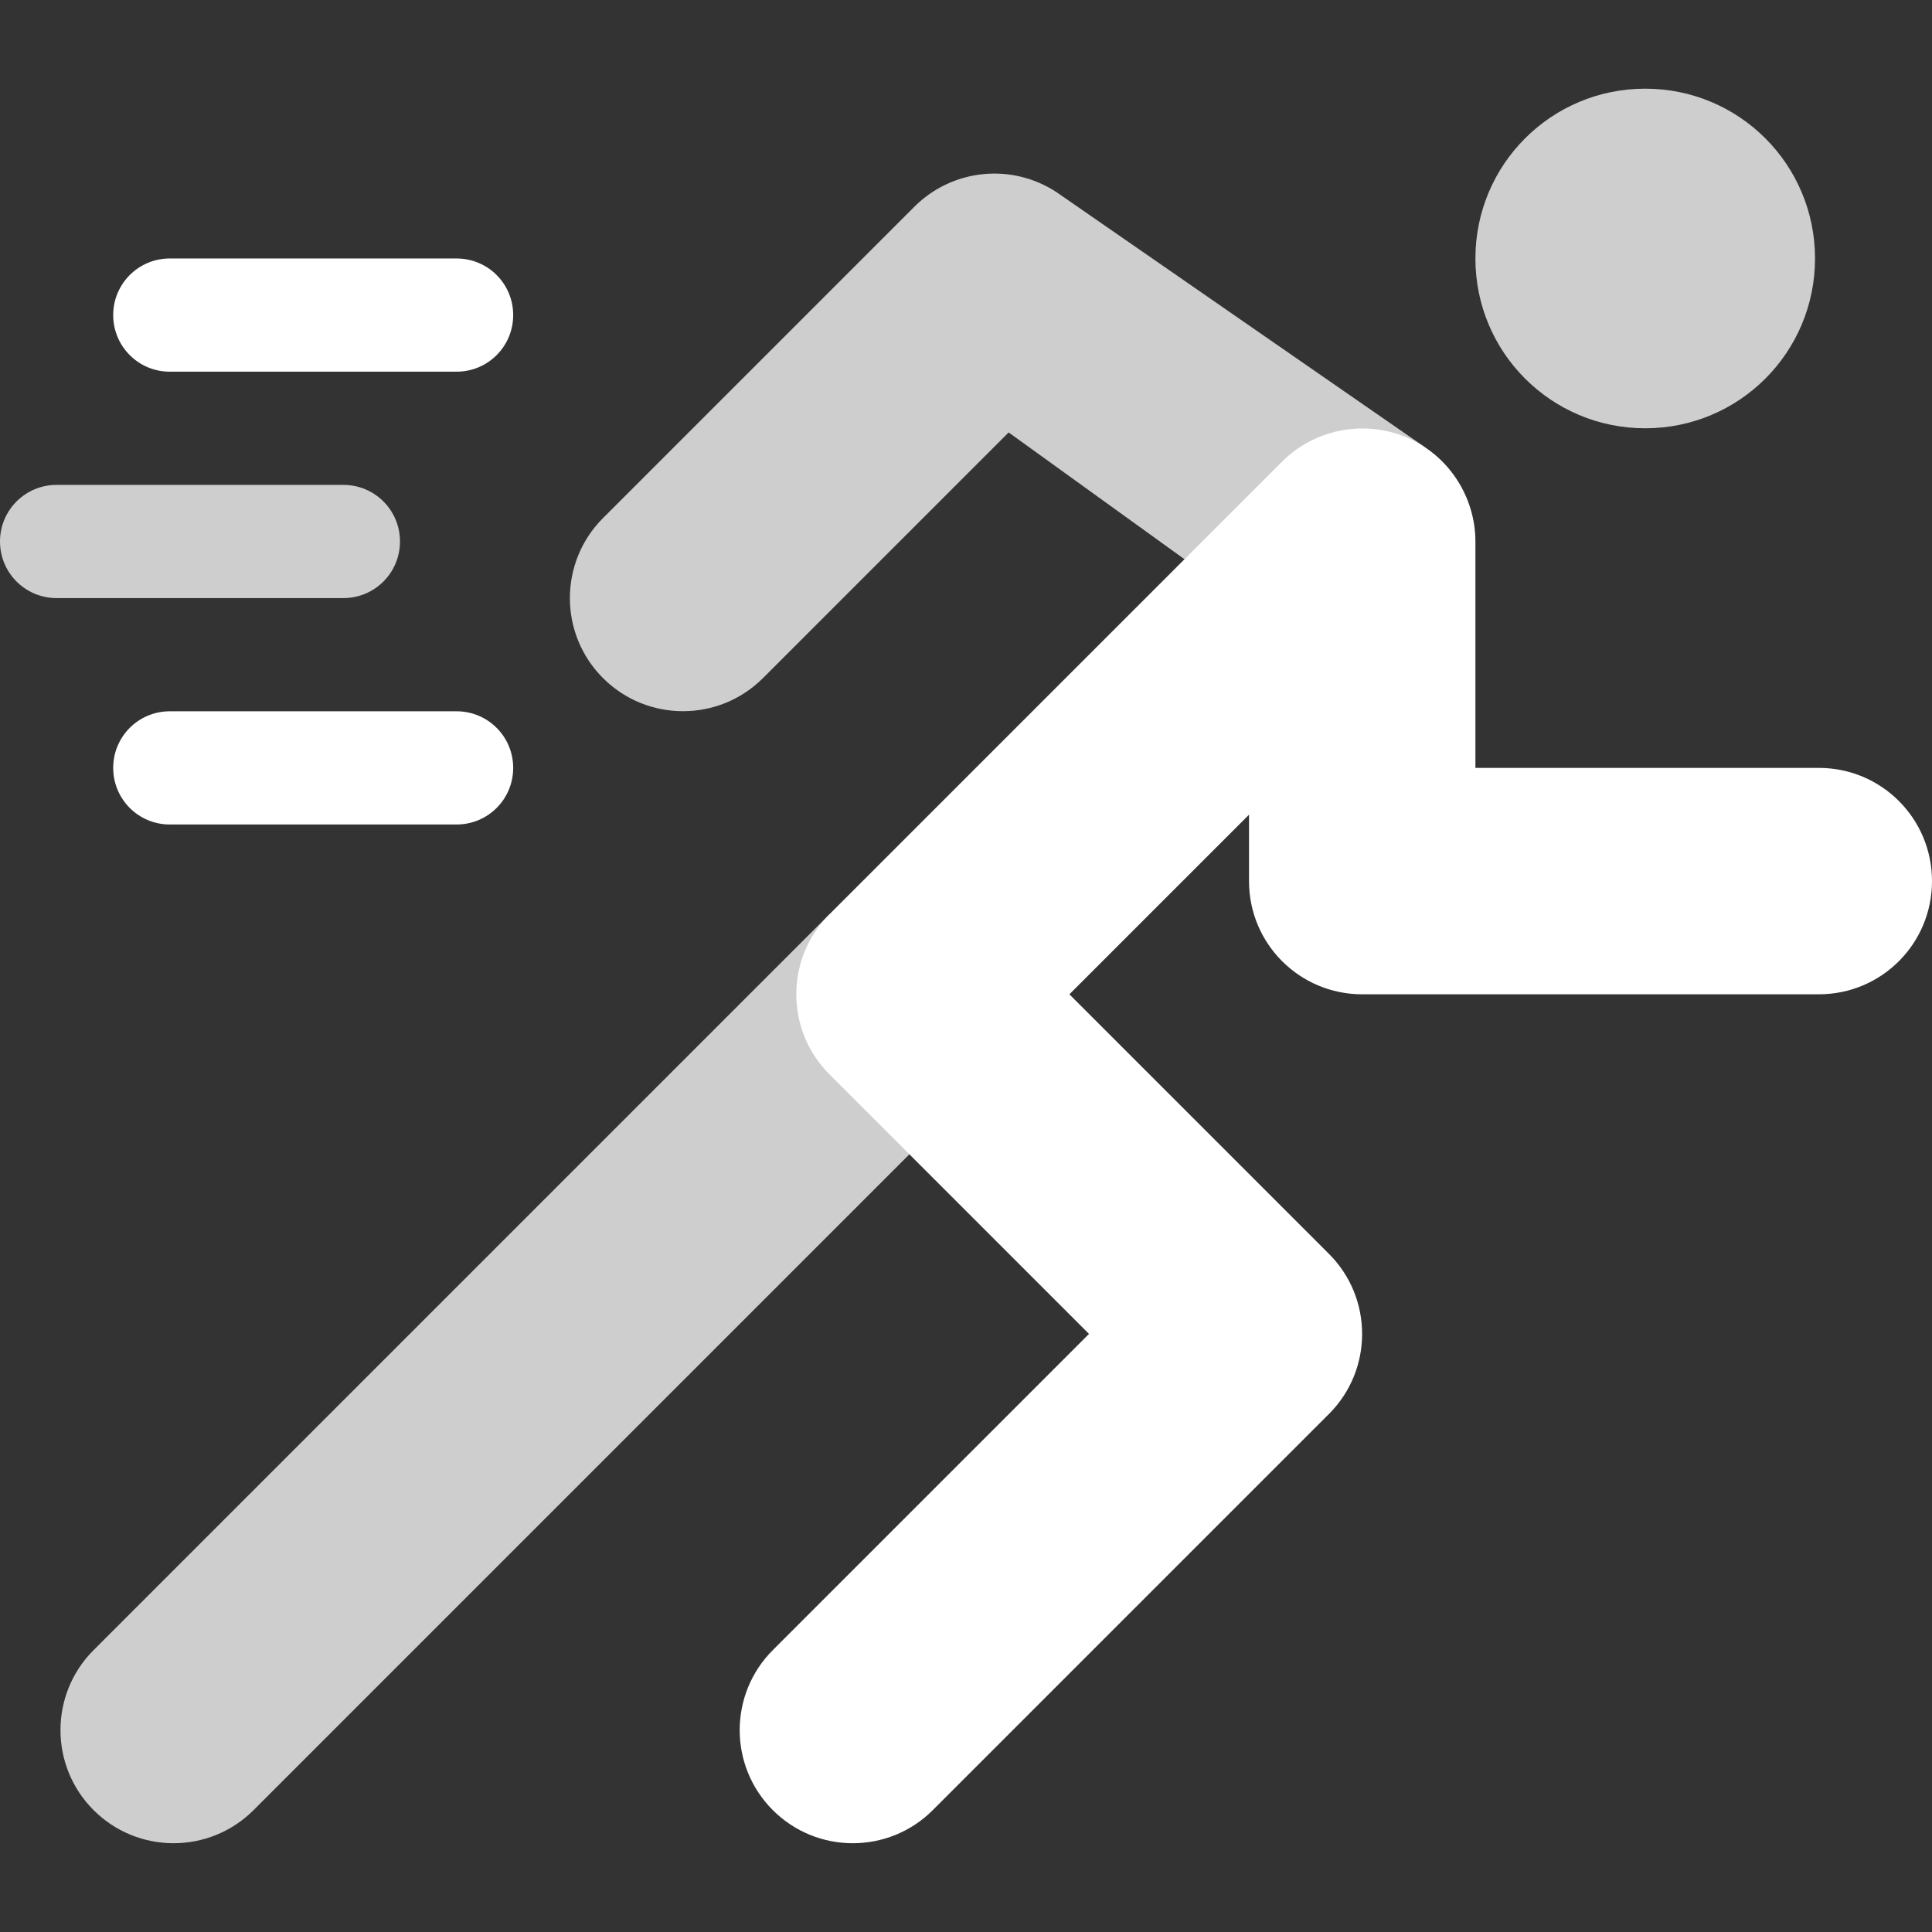 <svg version="1.2" xmlns="http://www.w3.org/2000/svg" viewBox="0 0 512 512" width="512" height="512">
	<rect x="0" y="0" width="512" height="512" fill="#333333" stroke="none"/>
	<title>agility-svg</title>
	<style>
		.s0 { fill: #ffffff } 
		.s1 { fill: #cecece } 
	</style>
	<g id="Layer">
		<path id="Layer" class="s0" d="m121 98.5h-76c-8.3 0-15-6.7-15-15 0-8.3 6.7-15 15-15h76c8.3 0 15 6.7 15 15 0 8.3-6.7 15-15 15z"/>
		<path id="Layer" class="s0" d="m121 218.5h-76c-8.3 0-15-6.7-15-15 0-8.3 6.7-15 15-15h76c8.3 0 15 6.7 15 15 0 8.3-6.7 15-15 15z"/>
		<path id="Layer" class="s1" d="m91 158.5h-76c-8.3 0-15-6.7-15-15 0-8.3 6.7-15 15-15h76c8.3 0 15 6.7 15 15 0 8.3-6.7 15-15 15z"/>
	</g>
	<g id="Layer">
		<path id="Layer" class="s1" d="m377.6 118.5l-63.7 29.7-46.6-33.6-65.1 65.1c-11.7 11.7-30.7 11.7-42.4 0-11.7-11.7-11.7-30.7 0-42.4l82.5-82.5c10.1-10.1 25.9-11.7 37.8-3.8z"/>
		<path id="Layer" class="s1" d="m241 305.9l-173.8 173.8c-11.7 11.7-30.7 11.7-42.4 0-11.7-11.7-11.7-30.7 0-42.4l195-195z"/>
	</g>
	<g id="Layer">
		<path id="Layer" class="s0" d="m512 233.5c0 16.6-13.4 30-30 30h-121c-16.6 0-30-13.4-30-30v-17.6l-47.6 47.6 68.8 68.8c11.7 11.7 11.7 30.7 0 42.4l-105 105c-11.7 11.7-30.7 11.7-42.4 0-11.7-11.7-11.7-30.7 0-42.4l83.8-83.8-68.8-68.8c-11.7-11.7-11.7-30.7 0-42.4l120-120c8.3-8.3 21.2-11.2 32.7-6.5 11.4 4.7 18.5 15.9 18.5 27.7v60h91c16.6 0 30 13.4 30 30z"/>
		<path id="Layer" class="s1" d="m436 113.5c-24.9 0-45-20.1-45-45 0-24.9 20.1-45 45-45 24.9 0 45 20.1 45 45 0 24.9-20.1 45-45 45z"/>
	</g>
	<g id="Layer">
	</g>
	<g id="Layer">
	</g>
	<g id="Layer">
	</g>
	<g id="Layer">
	</g>
	<g id="Layer">
	</g>
	<g id="Layer">
	</g>
	<g id="Layer">
	</g>
	<g id="Layer">
	</g>
	<g id="Layer">
	</g>
	<g id="Layer">
	</g>
	<g id="Layer">
	</g>
	<g id="Layer">
	</g>
	<g id="Layer">
	</g>
	<g id="Layer">
	</g>
	<g id="Layer">
	</g>
</svg>